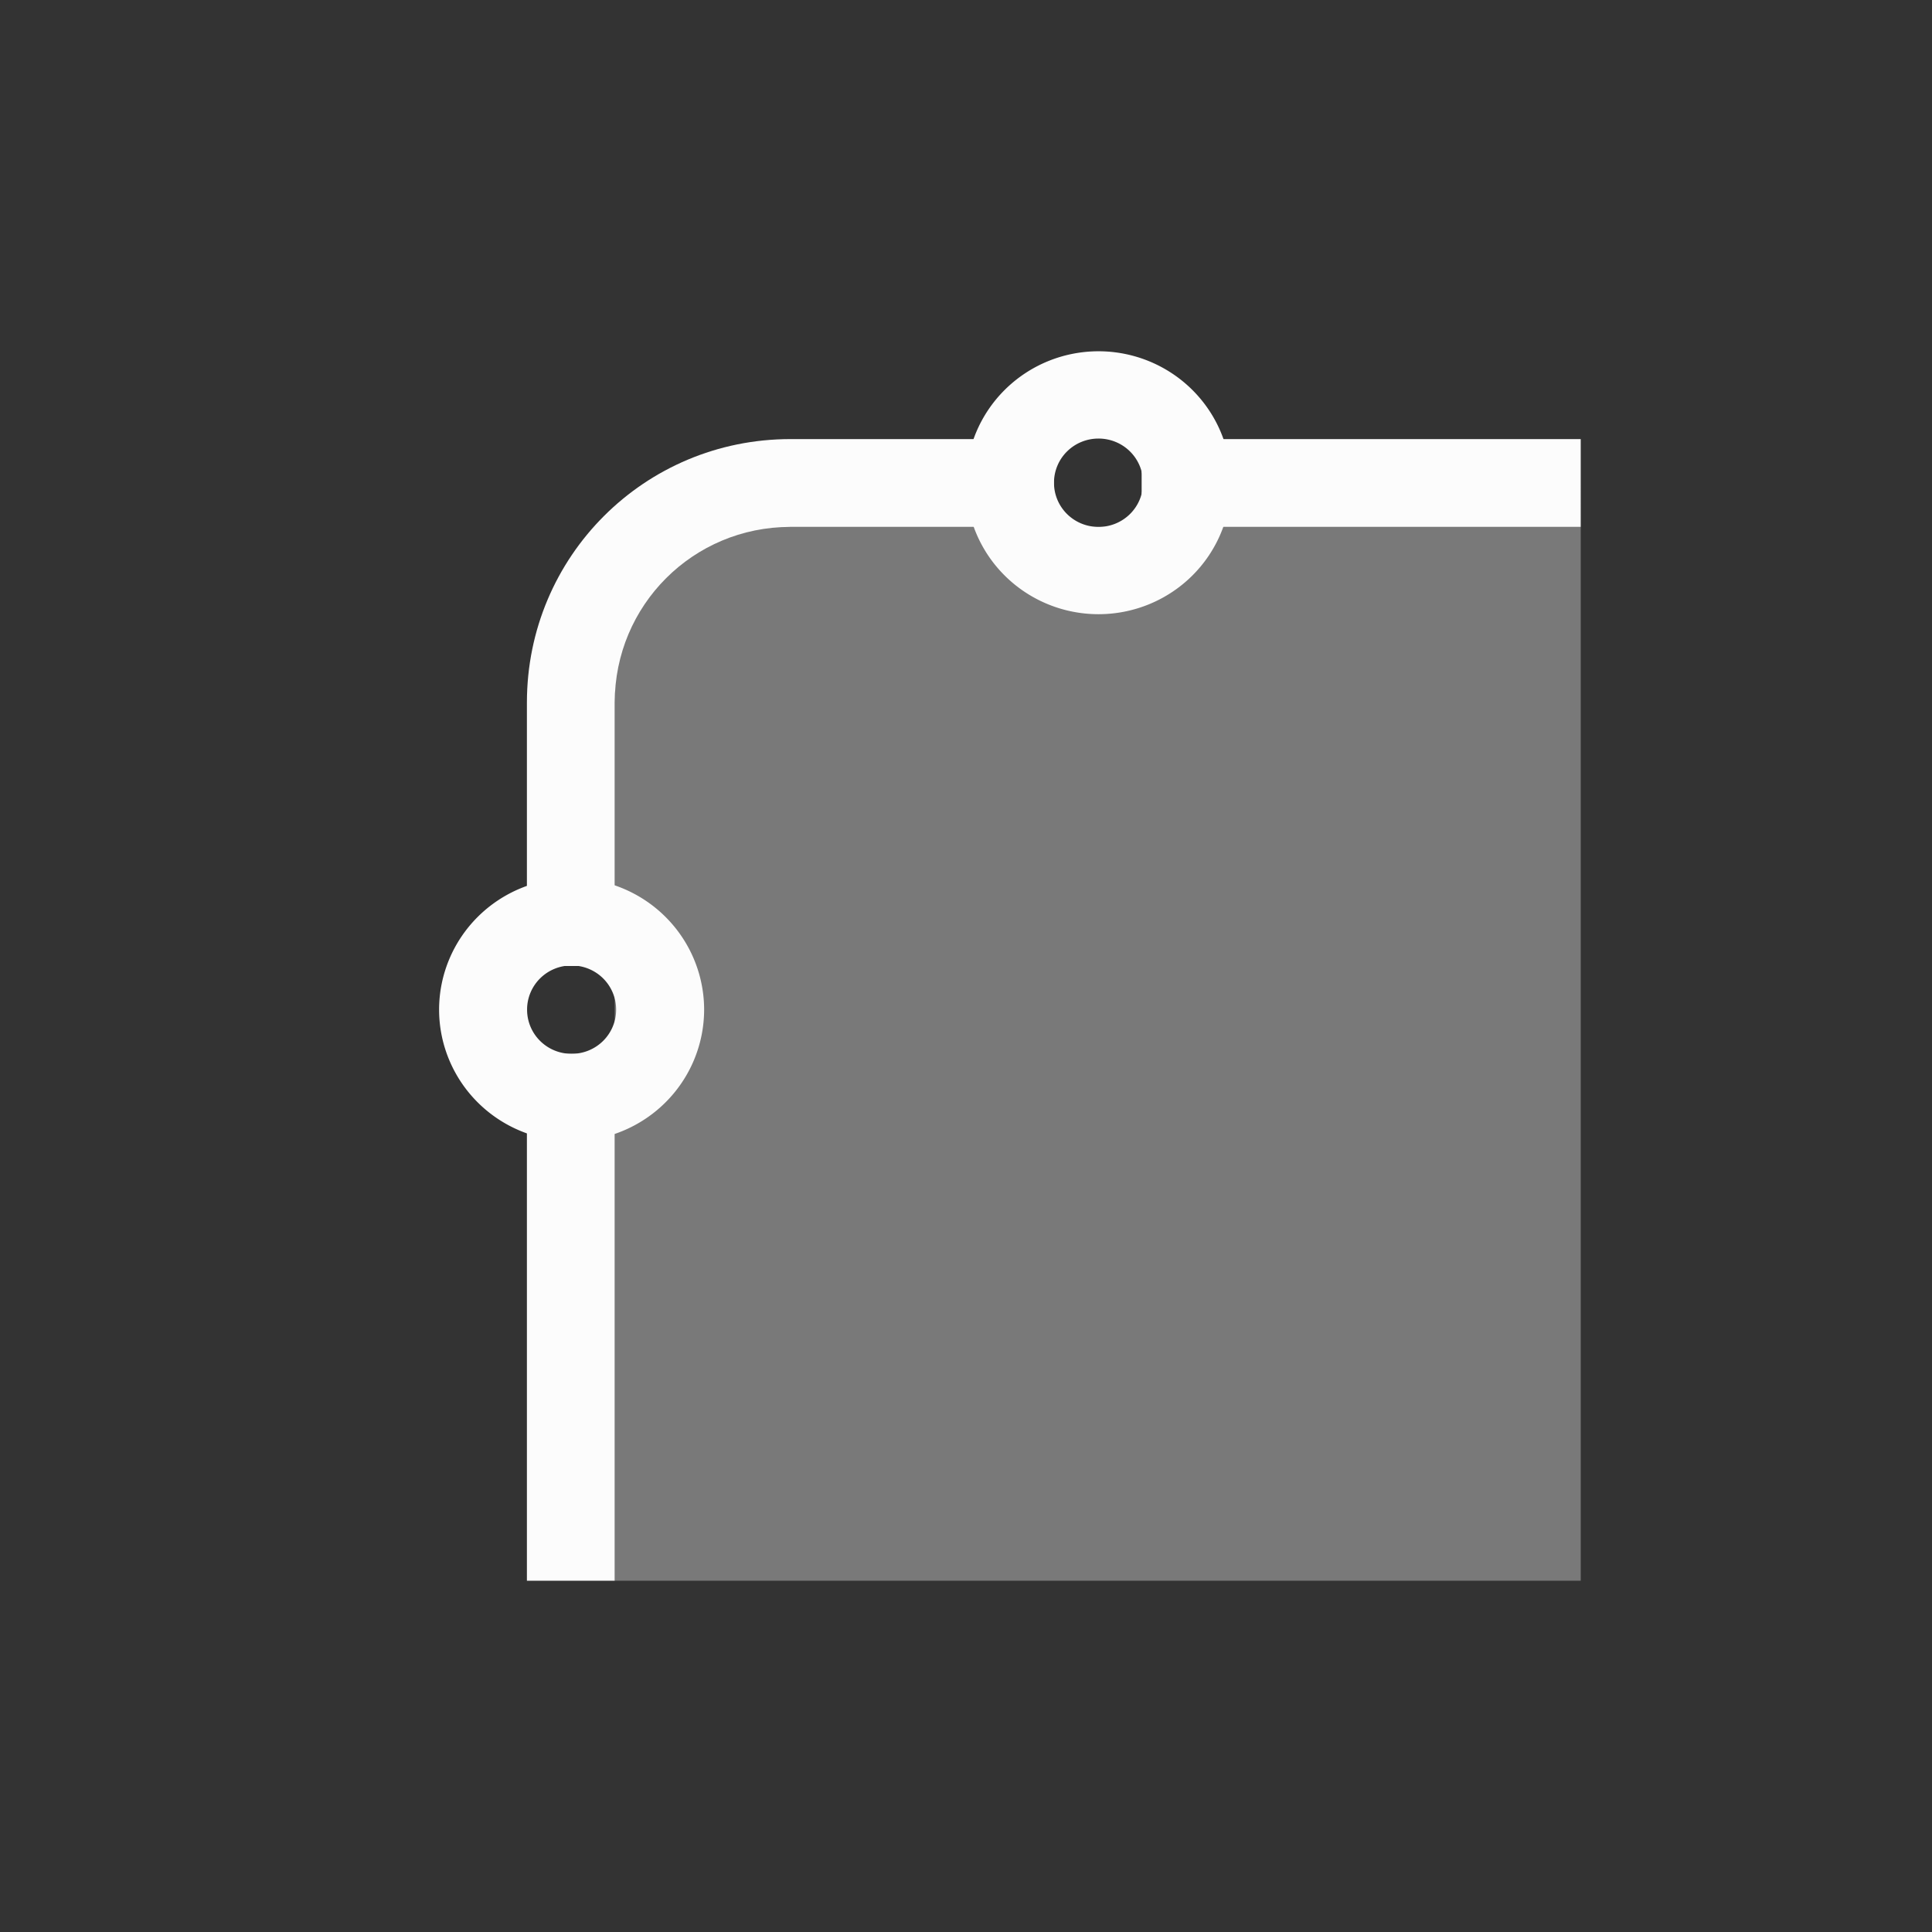 <?xml version='1.0' encoding='ASCII'?>
<svg xmlns="http://www.w3.org/2000/svg" width="16" height="16" viewBox="-3 -3 22 22">
<rect x="-3" y="-3" width="22" height="22" fill="#333333" stroke="none"/>
<defs><style id="current-color-scheme" type="text/css">.ColorScheme-Text{color:#fcfcfc; fill:currentColor;}</style></defs><path fill="currentColor" fill-rule="evenodd" d="M6 2C4.338 2 3 3.338 3 5v3h1V5c0-1.108.892-2 2-2h3V2zm4 0v1h5V2zM3 9v6h1V9z" class="ColorScheme-Text" style="fill:currentColor"/>
<rect width="11" height="12" x="4" y="3" fill="currentColor" fill-rule="evenodd" opacity=".35" rx="0" ry="0" class="ColorScheme-Text" style="fill:currentColor"/>
<path fill="currentColor" fill-rule="evenodd" d="M9.508 1A1.509 1.498 0 0 0 8 2.498a1.509 1.498 0 0 0 1.508 1.496 1.509 1.498 0 0 0 1.51-1.496A1.509 1.498 0 0 0 9.508 1m0 .994a.506.502 0 0 1 .508.504.506.502 0 0 1-.508.502.506.502 0 0 1-.506-.502.506.502 0 0 1 .506-.504M3.508 7A1.509 1.498 0 0 0 2 8.498a1.509 1.498 0 0 0 1.508 1.496 1.509 1.498 0 0 0 1.51-1.496A1.509 1.498 0 0 0 3.508 7m0 .994a.506.502 0 0 1 .508.504.506.502 0 0 1-.508.502.506.502 0 0 1-.506-.502.506.502 0 0 1 .506-.504" class="ColorScheme-Text" style="fill:currentColor"/>
</svg>
